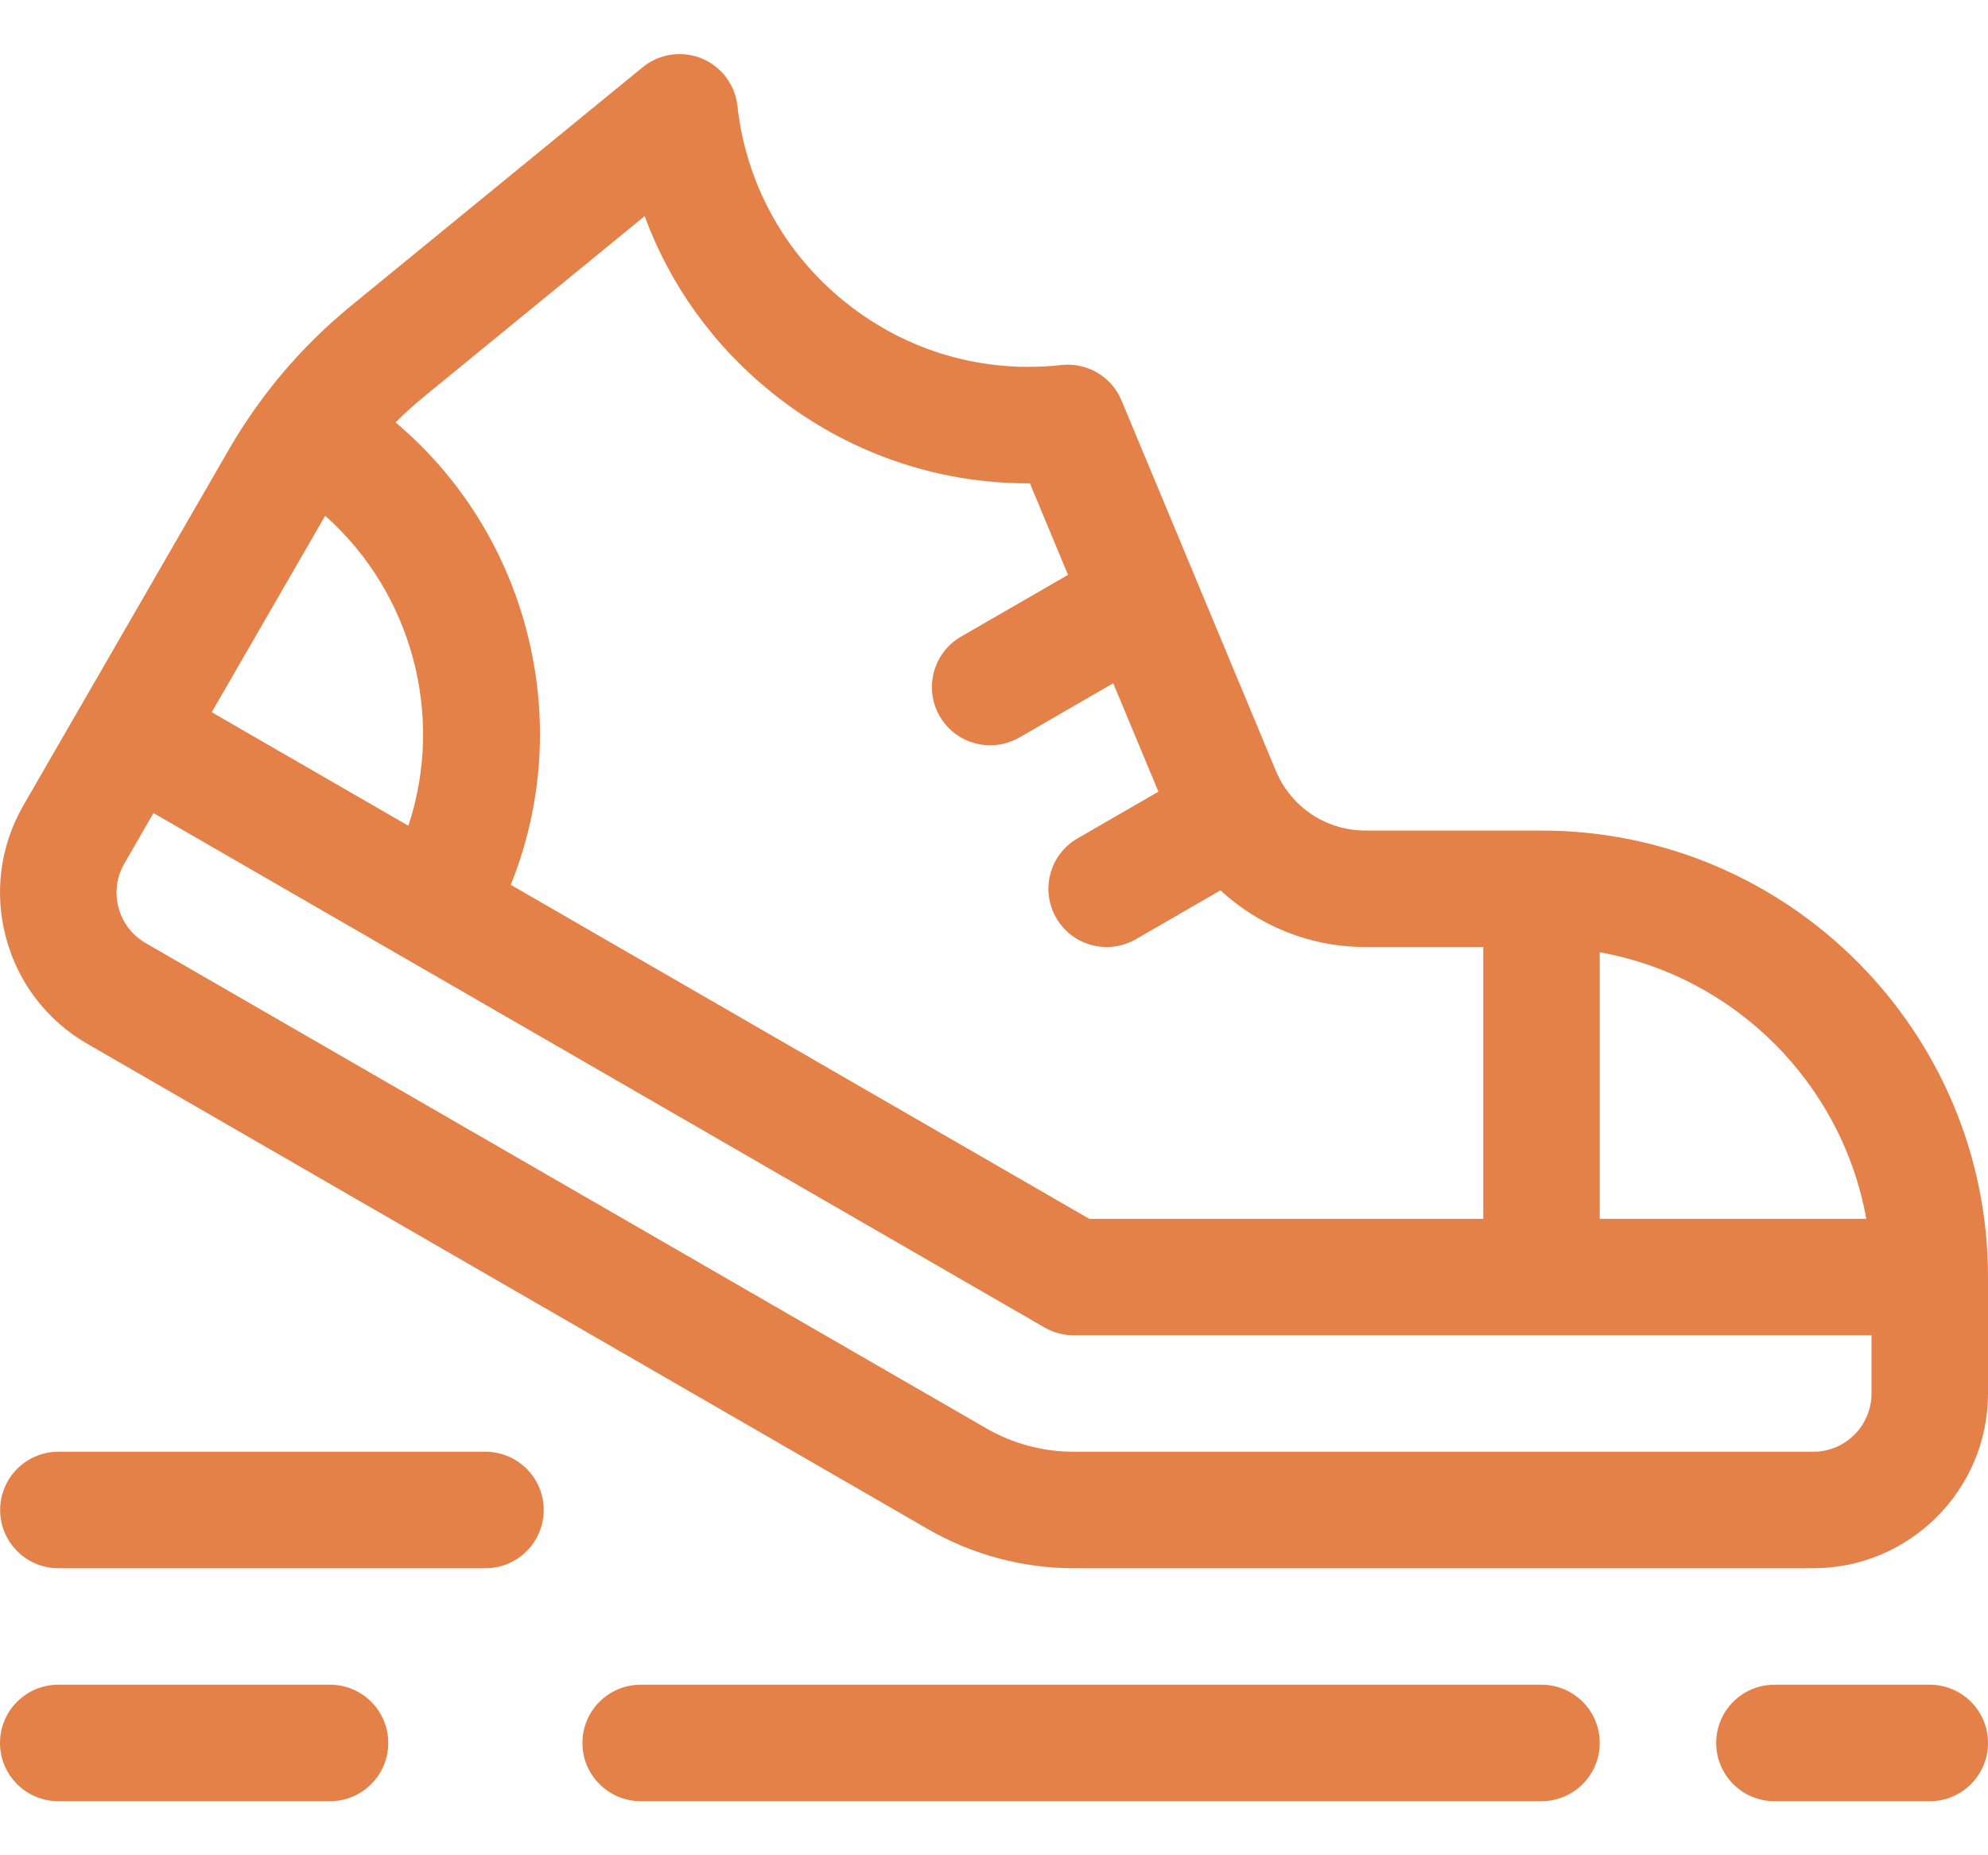 <svg width="30" height="28" viewBox="0 0 30 28" fill="none" xmlns="http://www.w3.org/2000/svg">
<path d="M23.262 12.535H20.606C20.013 12.535 19.482 12.181 19.254 11.634L16.925 6.045C16.775 5.684 16.405 5.466 16.017 5.509C14.842 5.64 13.686 5.305 12.763 4.566C11.839 3.828 11.259 2.774 11.128 1.598C11.093 1.278 10.885 1.003 10.587 0.881C10.288 0.76 9.947 0.811 9.698 1.015L5.295 4.617C4.553 5.225 3.934 5.954 3.454 6.784L0.354 12.153C0.002 12.763 -0.091 13.474 0.091 14.154C0.273 14.834 0.71 15.403 1.32 15.755L14.005 23.079C14.672 23.464 15.432 23.668 16.203 23.668H27.363C28.817 23.668 30 22.485 30 21.031V19.273C30 15.558 26.977 12.535 23.262 12.535ZM28.163 18.395H24.141V14.372C26.183 14.738 27.797 16.352 28.163 18.395ZM6.408 5.978L9.728 3.262C10.112 4.305 10.774 5.227 11.665 5.939C12.772 6.825 14.118 7.295 15.516 7.295C15.525 7.295 15.533 7.295 15.542 7.295L16.117 8.676L14.503 9.608C14.082 9.851 13.938 10.389 14.181 10.809C14.344 11.091 14.639 11.248 14.943 11.248C15.092 11.248 15.243 11.21 15.382 11.131L16.799 10.312L17.481 11.948L16.261 12.653C15.84 12.896 15.696 13.433 15.939 13.854C16.102 14.136 16.397 14.293 16.701 14.293C16.85 14.293 17.001 14.255 17.14 14.175L18.418 13.437C19.001 13.977 19.776 14.293 20.606 14.293H22.383V18.395H16.438L7.708 13.354C8.197 12.136 8.284 10.799 7.944 9.508C7.618 8.269 6.929 7.185 5.969 6.375C6.108 6.236 6.255 6.104 6.408 5.978ZM4.907 7.784C6.217 8.947 6.714 10.803 6.162 12.462L3.195 10.749L4.907 7.784ZM27.363 21.91H16.203C15.74 21.91 15.285 21.788 14.884 21.557L2.198 14.233C1.995 14.115 1.85 13.926 1.789 13.699C1.728 13.472 1.759 13.235 1.877 13.032L2.316 12.271L15.763 20.035C15.897 20.112 16.049 20.152 16.203 20.152H28.242V21.031C28.242 21.516 27.848 21.91 27.363 21.91Z" fill="#E38149"/>
<path d="M4.98 25.426H0.879C0.394 25.426 0 25.819 0 26.305C0 26.79 0.394 27.184 0.879 27.184H4.98C5.466 27.184 5.859 26.79 5.859 26.305C5.859 25.819 5.466 25.426 4.98 25.426Z" fill="#E38149"/>
<path d="M23.262 25.426H9.668C9.183 25.426 8.789 25.819 8.789 26.305C8.789 26.79 9.183 27.184 9.668 27.184H23.262C23.747 27.184 24.141 26.79 24.141 26.305C24.141 25.819 23.747 25.426 23.262 25.426Z" fill="#E38149"/>
<path d="M7.326 21.91H0.881C0.395 21.91 0.002 22.304 0.002 22.789C0.002 23.274 0.395 23.668 0.881 23.668H7.326C7.812 23.668 8.205 23.274 8.205 22.789C8.205 22.304 7.812 21.91 7.326 21.91Z" fill="#E38149"/>
<path d="M29.121 25.426H26.777C26.292 25.426 25.898 25.819 25.898 26.305C25.898 26.79 26.292 27.184 26.777 27.184H29.121C29.607 27.184 30 26.79 30 26.305C30 25.819 29.607 25.426 29.121 25.426Z" fill="#E38149"/>
</svg>
